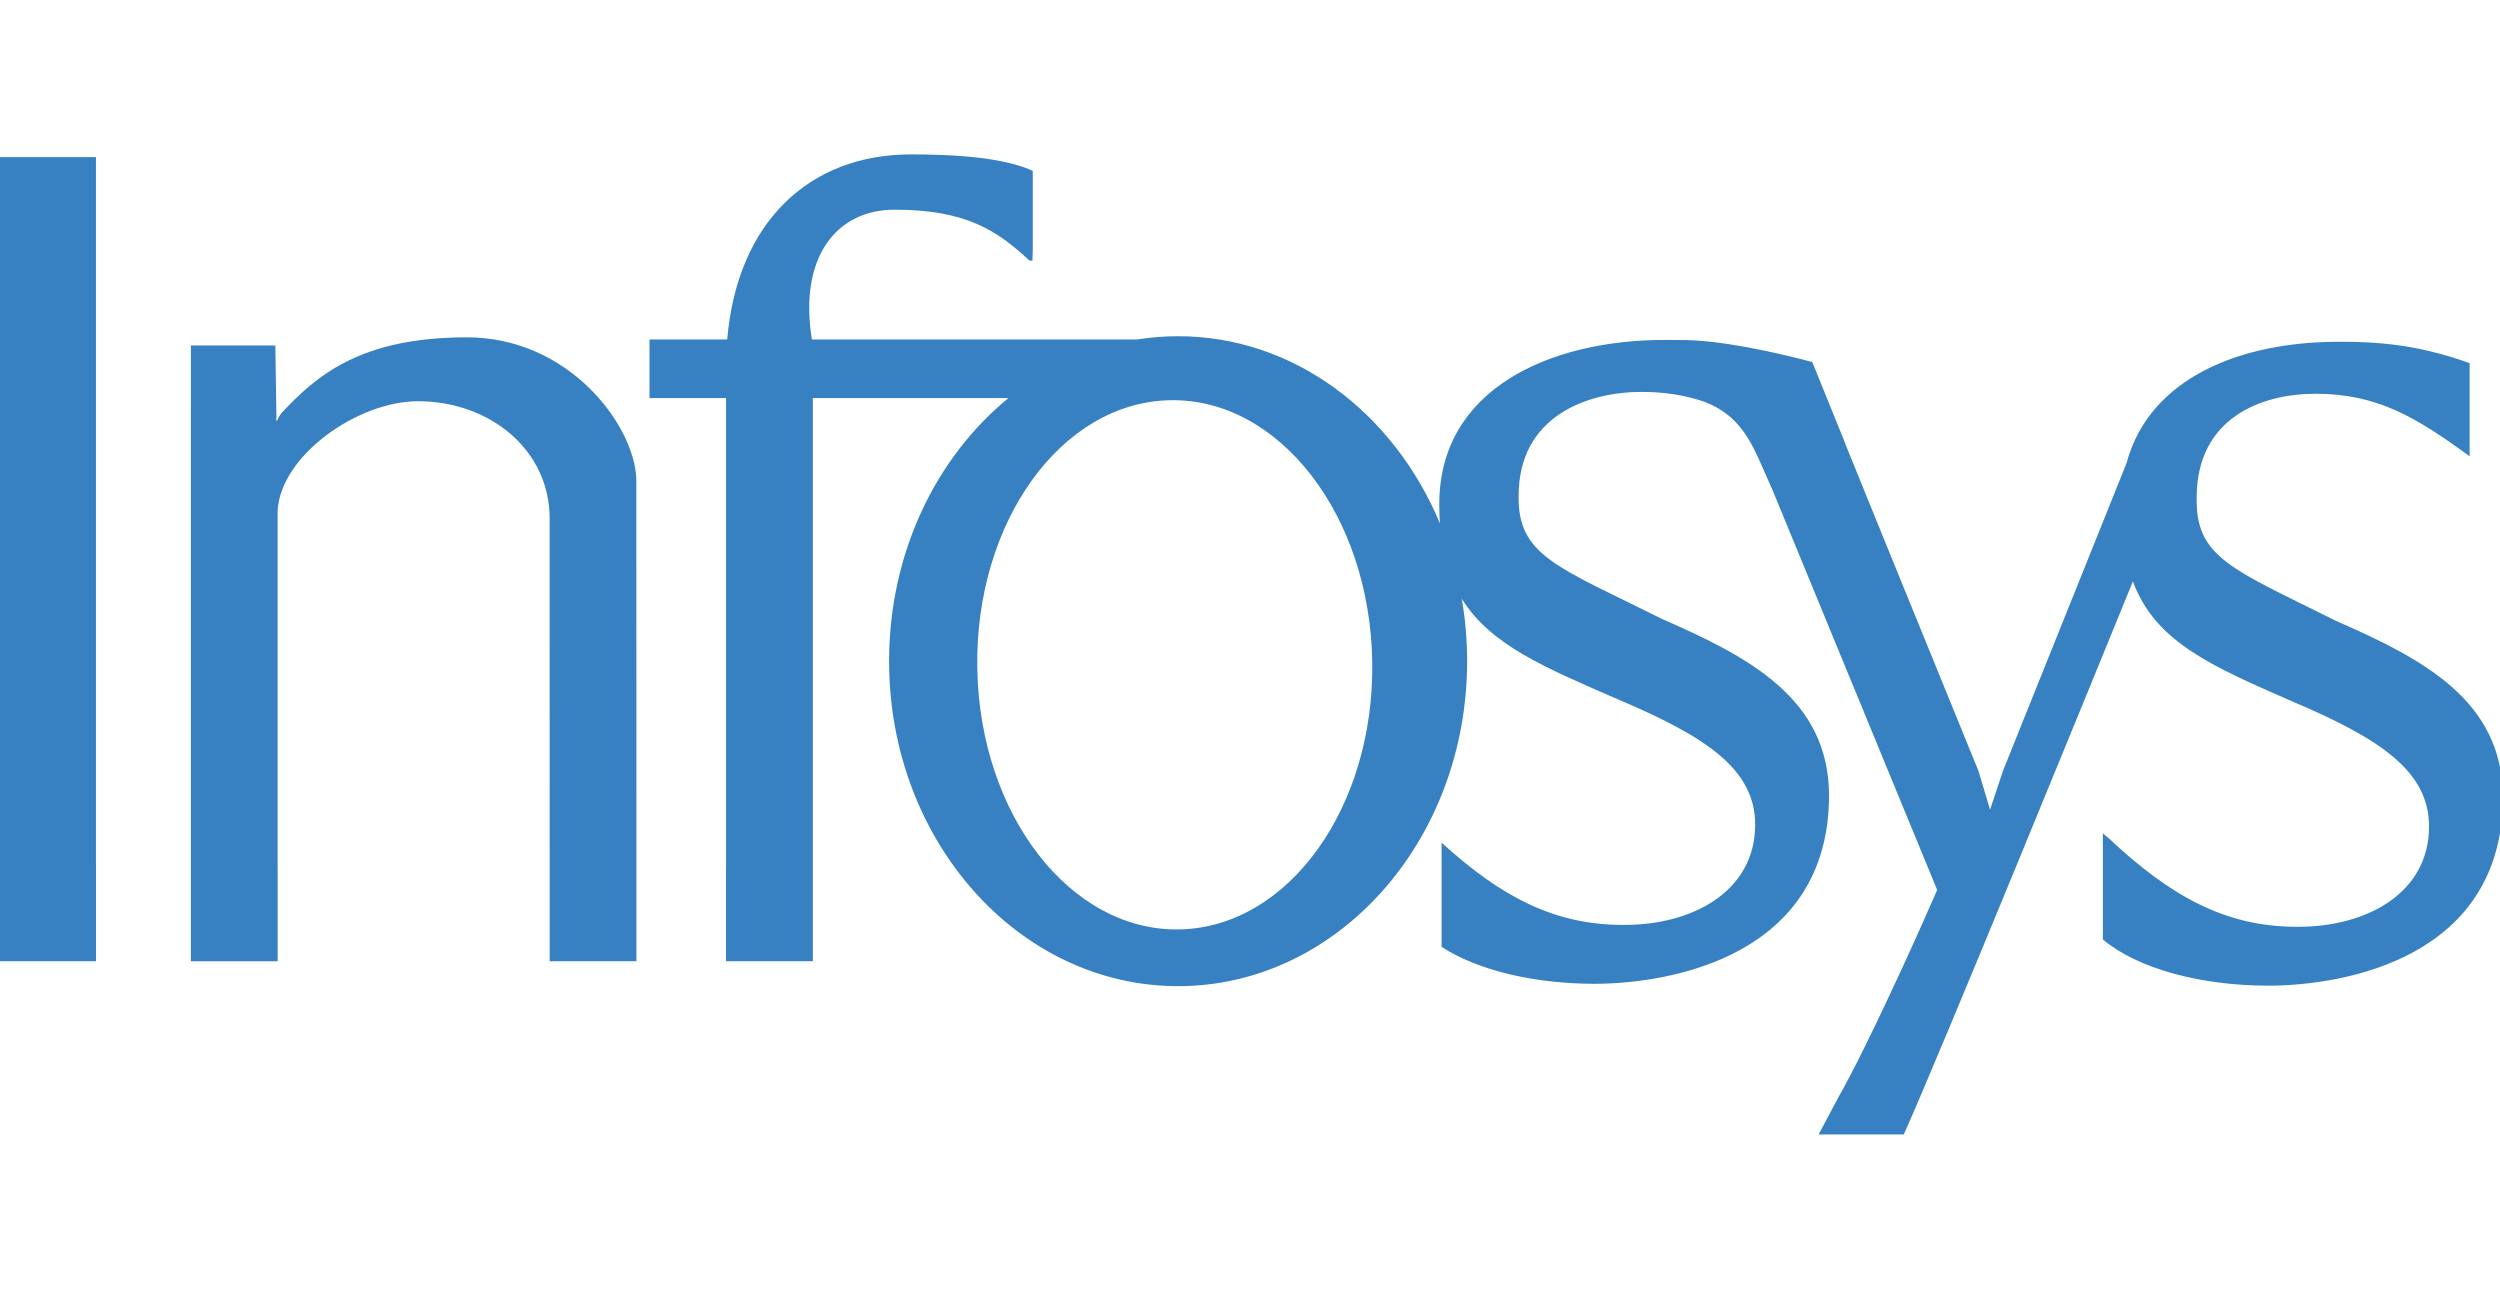<?xml version="1.0" encoding="UTF-8" standalone="no"?><svg xmlnsDc="http://purl.org/dc/elements/1.1/" xmlnsCc="http://creativecommons.org/ns#" xmlnsRdf="http://www.w3.org/1999/02/22-rdf-syntax-ns#" xmlnsSvg="http://www.w3.org/2000/svg" xmlns="http://www.w3.org/2000/svg" xmlnsSodipodi="http://sodipodi.sourceforge.net/DTD/sodipodi-0.dtd" xmlnsInkscape="http://www.inkscape.org/namespaces/inkscape" id="svg2" sodipodiVersion="0.32" inkscapeVersion="0.46" width="97" height="50" xmlSpace="preserve" sodipodiDocname="infy.svg" version="1.0" inkscapeOutput_extension="org.inkscape.output.svg.inkscape" viewBox="3.5 3 393 154"> <g id="g11" inkscapeGroupmode="layer" inkscapeLabel="sap-practice" transform="matrix(1.25,0,0,-1.25,-574.003,602.945)"><g id="g2552" transform="matrix(2.565,0,0,2.565,-1722.917,15.116)"><path id="path161" style="fill:#3781c2;fill-opacity:1;fill-rule:evenodd;stroke:none" d="M 851.813,176.314 L 851.812,176.373 L 851.812,181.096 L 856.525,181.096 L 856.525,146.455 L 856.527,146.347 L 856.527,141.673 L 851.812,141.673 L 851.812,146.396 L 851.813,146.455 L 851.813,176.314"/><path id="path163" style="fill:#3781c2;fill-opacity:1;fill-rule:evenodd;stroke:none" d="M 899.736,156.03 C 899.857,148.865 904.29,143.135 909.638,143.231 C 914.985,143.327 919.221,149.213 919.1,156.378 C 918.978,163.544 914.545,169.274 909.197,169.177 C 903.85,169.081 899.614,163.195 899.736,156.03 z M 938.759,164.693 C 938.882,164.42 938.59,165.101 938.59,165.101 L 938.759,164.693 z M 941.971,135.03 C 942.187,135.4 942.488,135.966 942.846,136.673 L 941.971,135.03 z M 942.248,167.165 C 942.305,167.006 942.371,166.84 942.445,166.665 L 944.032,162.756 L 942.248,167.165 z M 922.5,147.487 C 925.413,144.827 928.036,143.452 931.39,143.452 C 934.823,143.426 937.875,145.115 937.875,148.366 C 937.875,151.079 935.484,152.666 931.212,154.483 C 927.592,156.059 924.898,157.164 923.49,159.445 C 923.662,158.454 923.752,157.43 923.752,156.382 C 923.752,147.583 917.408,140.449 909.582,140.449 C 901.756,140.449 895.412,147.583 895.412,156.382 C 895.412,161.687 897.718,166.386 901.263,169.282 L 891.674,169.282 L 891.674,146.455 L 891.675,146.364 L 891.675,141.673 L 887.416,141.673 L 887.416,146.211 C 887.419,146.291 887.42,146.372 887.42,146.455 L 887.42,169.282 L 883.665,169.282 L 883.665,172.155 L 887.475,172.155 C 887.967,177.951 891.536,181.229 896.477,181.229 C 899.681,181.229 901.44,180.893 902.456,180.42 L 902.456,176.491 C 902.44,176.198 902.44,176.019 902.44,176.019 C 902.396,176.024 902.291,176.026 902.291,176.026 C 900.749,177.457 899.228,178.522 895.675,178.518 C 892.845,178.518 890.973,176.205 891.627,172.155 L 907.567,172.155 C 908.226,172.26 908.898,172.315 909.582,172.315 C 915.259,172.315 920.157,168.561 922.418,163.139 C 922.397,163.44 922.387,163.754 922.387,164.082 C 922.387,169.739 927.83,172.145 933.484,172.133 C 933.7,172.134 933.912,172.133 934.12,172.128 C 936.11,172.16 938.945,171.507 940.676,171.049 L 944.032,162.756 L 948.828,150.988 L 949.391,149.098 L 950.018,150.988 L 956.083,166.093 C 957.202,170.252 961.631,172.052 966.523,172.042 C 968.955,172.053 970.751,171.758 972.905,170.996 L 972.905,166.428 C 970.253,168.367 968.354,169.494 965.345,169.494 C 962.7,169.494 959.521,168.316 959.521,164.4 C 959.47,161.457 961.225,160.919 966.375,158.348 C 970.608,156.499 974.513,154.458 974.536,149.731 C 974.536,141.85 966.818,140.485 963.061,140.473 C 959.707,140.473 956.633,141.306 954.923,142.737 L 954.923,147.94 L 955.198,147.711 C 958.249,144.845 960.945,143.36 964.429,143.36 C 967.863,143.334 970.914,145.024 970.914,148.275 C 970.914,150.988 968.523,152.575 964.251,154.392 C 960.168,156.17 957.489,157.348 956.394,160.293 C 954.729,156.208 946.984,137.233 945.161,133.177 L 940.985,133.177 L 942.875,136.727 C 943.922,138.801 945.445,142.055 946.798,145.168 L 938.759,164.693 C 938.705,164.812 938.573,165.112 938.304,165.727 C 937.687,167.141 937.113,168.447 935.377,169.105 C 934.447,169.42 933.457,169.585 932.306,169.585 C 929.661,169.585 926.278,168.407 926.278,164.491 C 926.227,161.548 928.185,161.01 933.336,158.44 C 937.569,156.59 941.474,154.549 941.497,149.822 C 941.497,141.941 933.778,140.577 930.021,140.564 C 927.039,140.564 924.277,141.223 922.5,142.375 L 922.5,147.487"/><path id="path165" style="fill:#3781c2;fill-opacity:1;fill-rule:evenodd;stroke:none" d="M 865.32,171.861 L 865.372,168.413 L 865.369,168.181 L 865.415,168.182 C 865.47,168.326 865.544,168.448 865.614,168.539 C 867.345,170.406 869.527,172.261 874.713,172.261 C 879.677,172.261 882.89,168.018 883.019,165.347 L 883.024,146.455 L 883.024,146.361 L 883.024,141.673 L 878.77,141.673 L 878.77,147.306 L 878.769,163.389 C 878.769,166.719 875.864,169.127 872.308,169.127 C 869.352,169.127 865.558,166.451 865.432,163.742 L 865.432,146.45 L 865.434,146.323 L 865.434,141.669 L 861.178,141.669 L 861.178,167.891 L 861.179,171.861 L 865.32,171.861"/></g></g></svg>